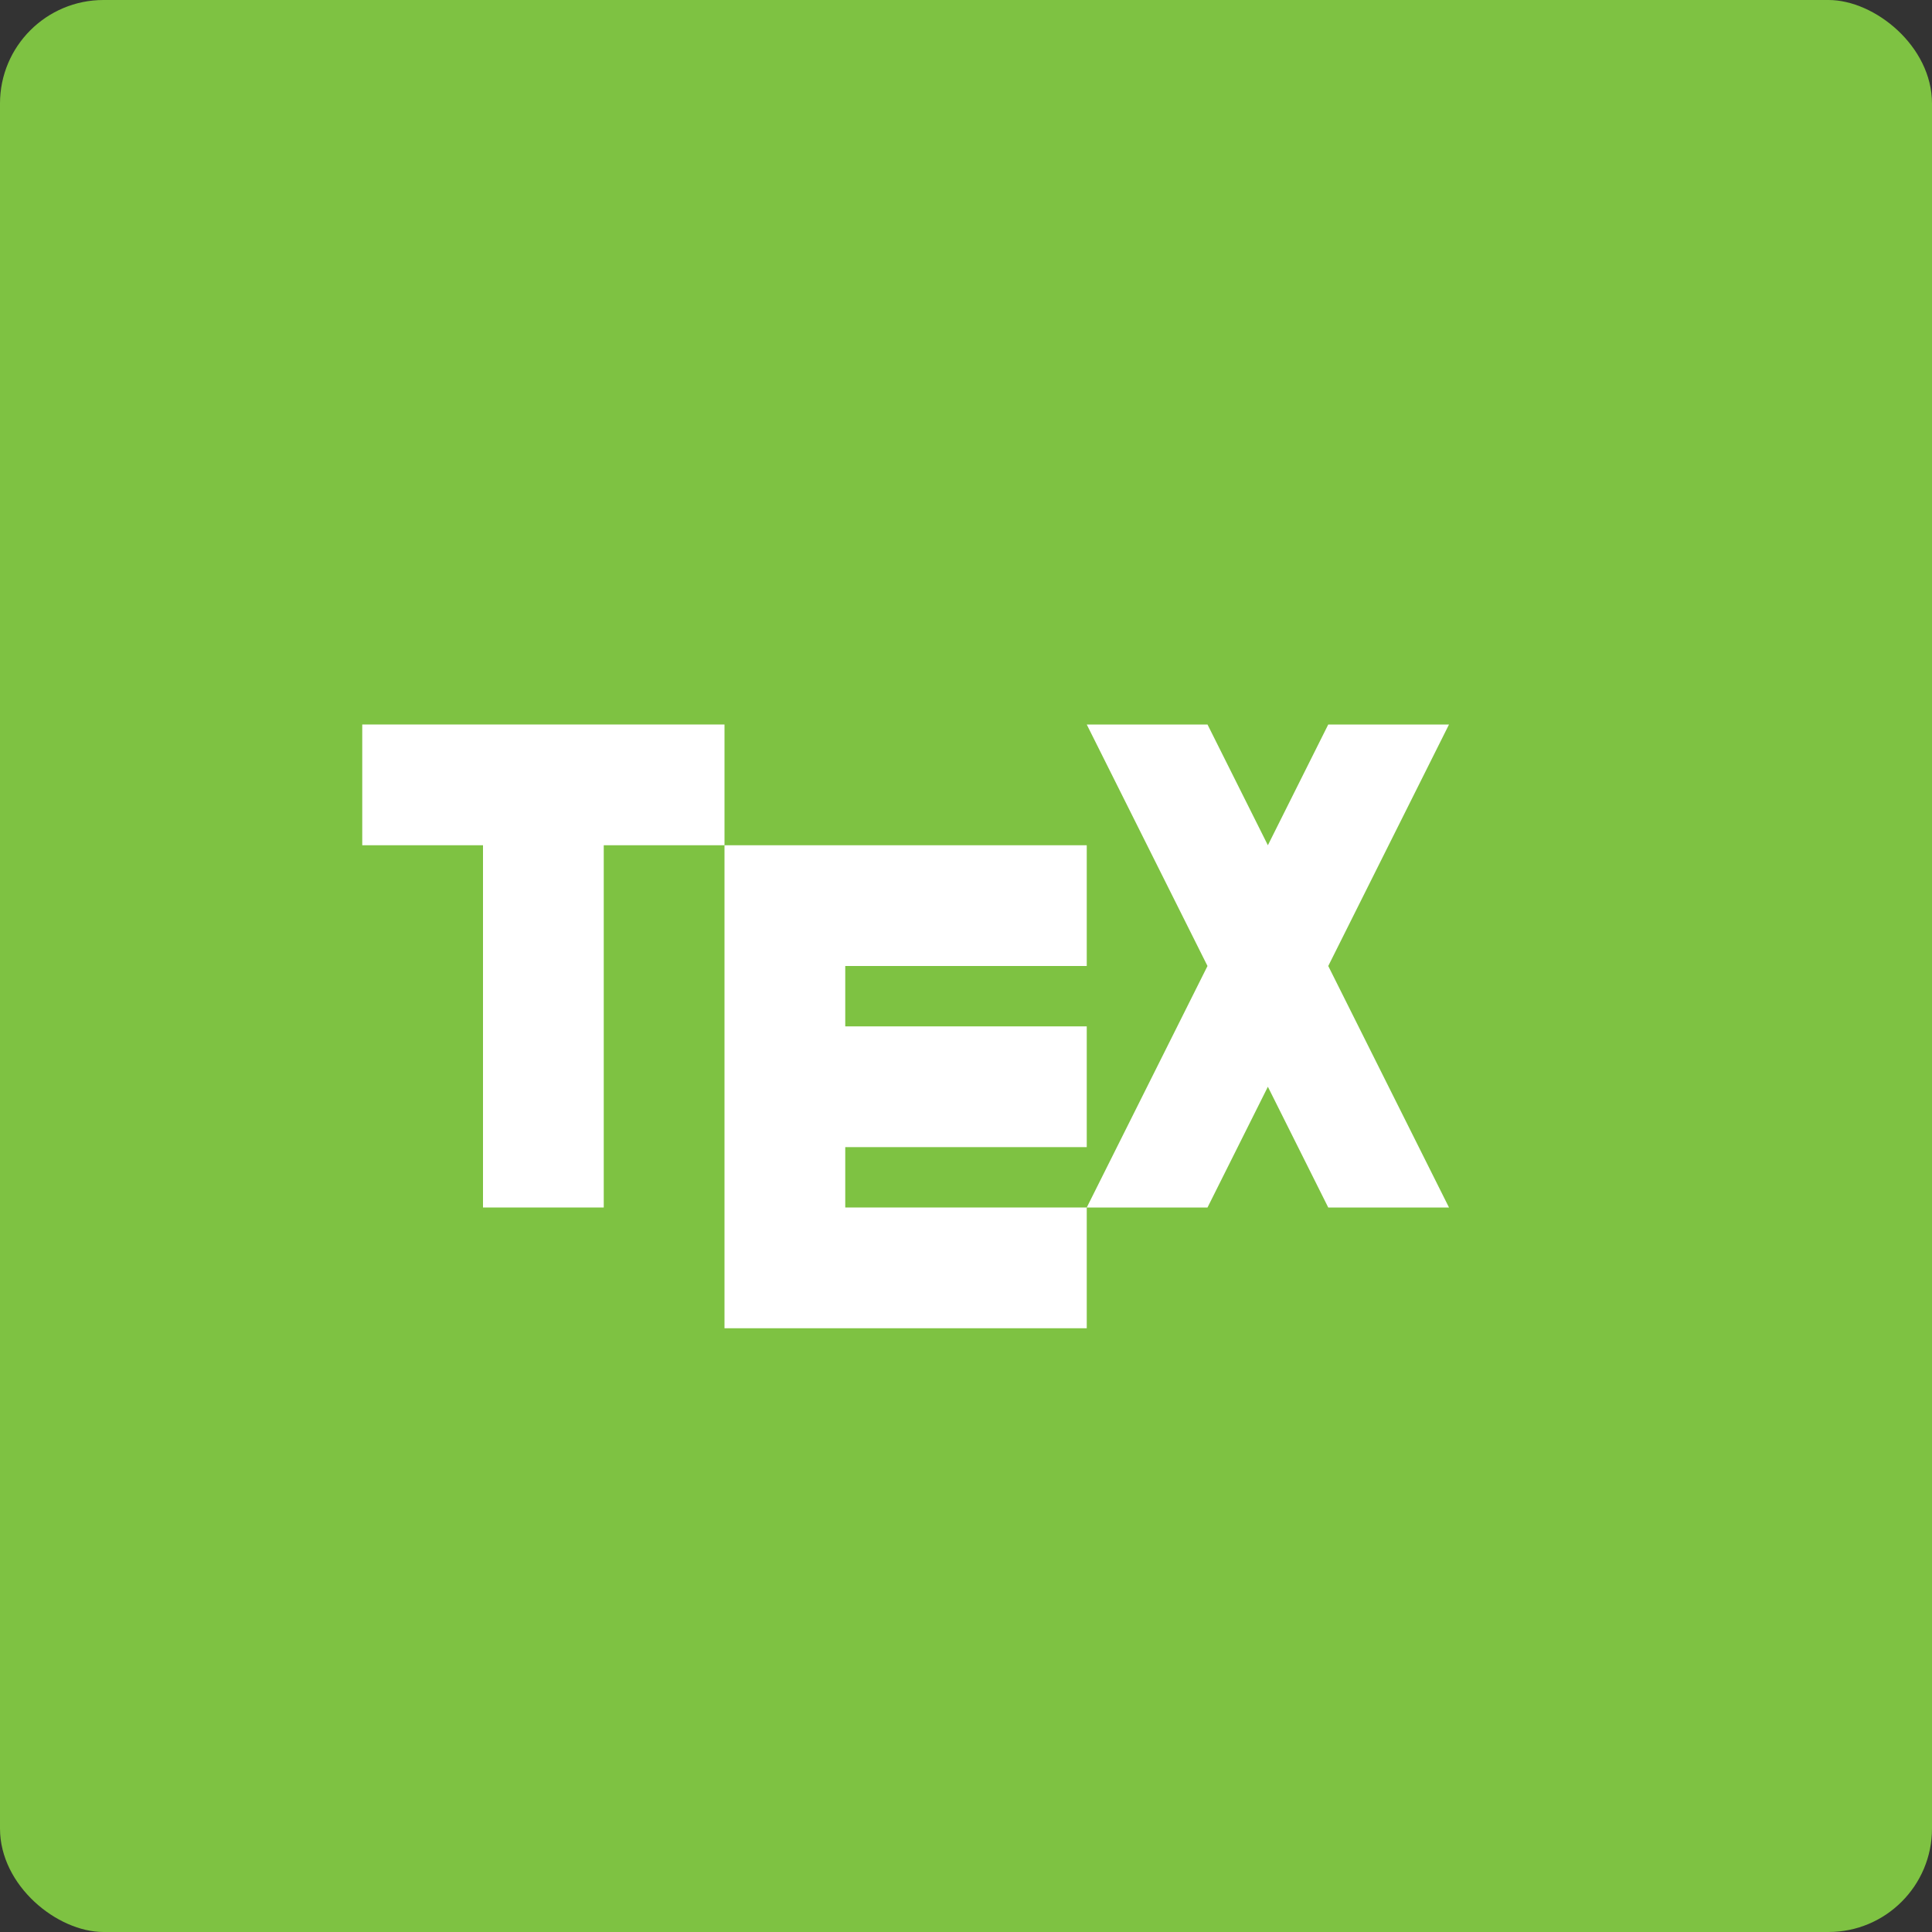<?xml version="1.0" encoding="UTF-8" standalone="no"?>
<svg id="svg2817" xmlns:rdf="http://www.w3.org/1999/02/22-rdf-syntax-ns#" xmlns="http://www.w3.org/2000/svg" height="16" width="16" version="1.0" xmlns:cc="http://creativecommons.org/ns#" xmlns:dc="http://purl.org/dc/elements/1.1/">
    <rect width="100%" height="100%" fill="#333333" stroke="none"/>
    <rect id="rect4255" ry=".857" rx=".857" transform="matrix(0,-1,-1,0,0,0)" height="16" width="16" y="-16" x="-16" fill="#7ec242"/>
    <g id="g4572" fill="#fff" transform="translate(24.992 4.161)">
        <path id="path9" d="m-21.992 1.839v1h1v3h1v-3h1v-1z"/>
        <path id="path11" d="m-18.992 2.839v4h3v-1h-2v-0.5h2v-1h-2v-0.5h2v-1z"/>
        <path id="path13" d="m-15.992 1.839 1 2-1 2h1l0.5-1 0.5 1h1l-1-2 1-2h-1l-0.5 1-0.5-1z"/>
    </g>
</svg>

